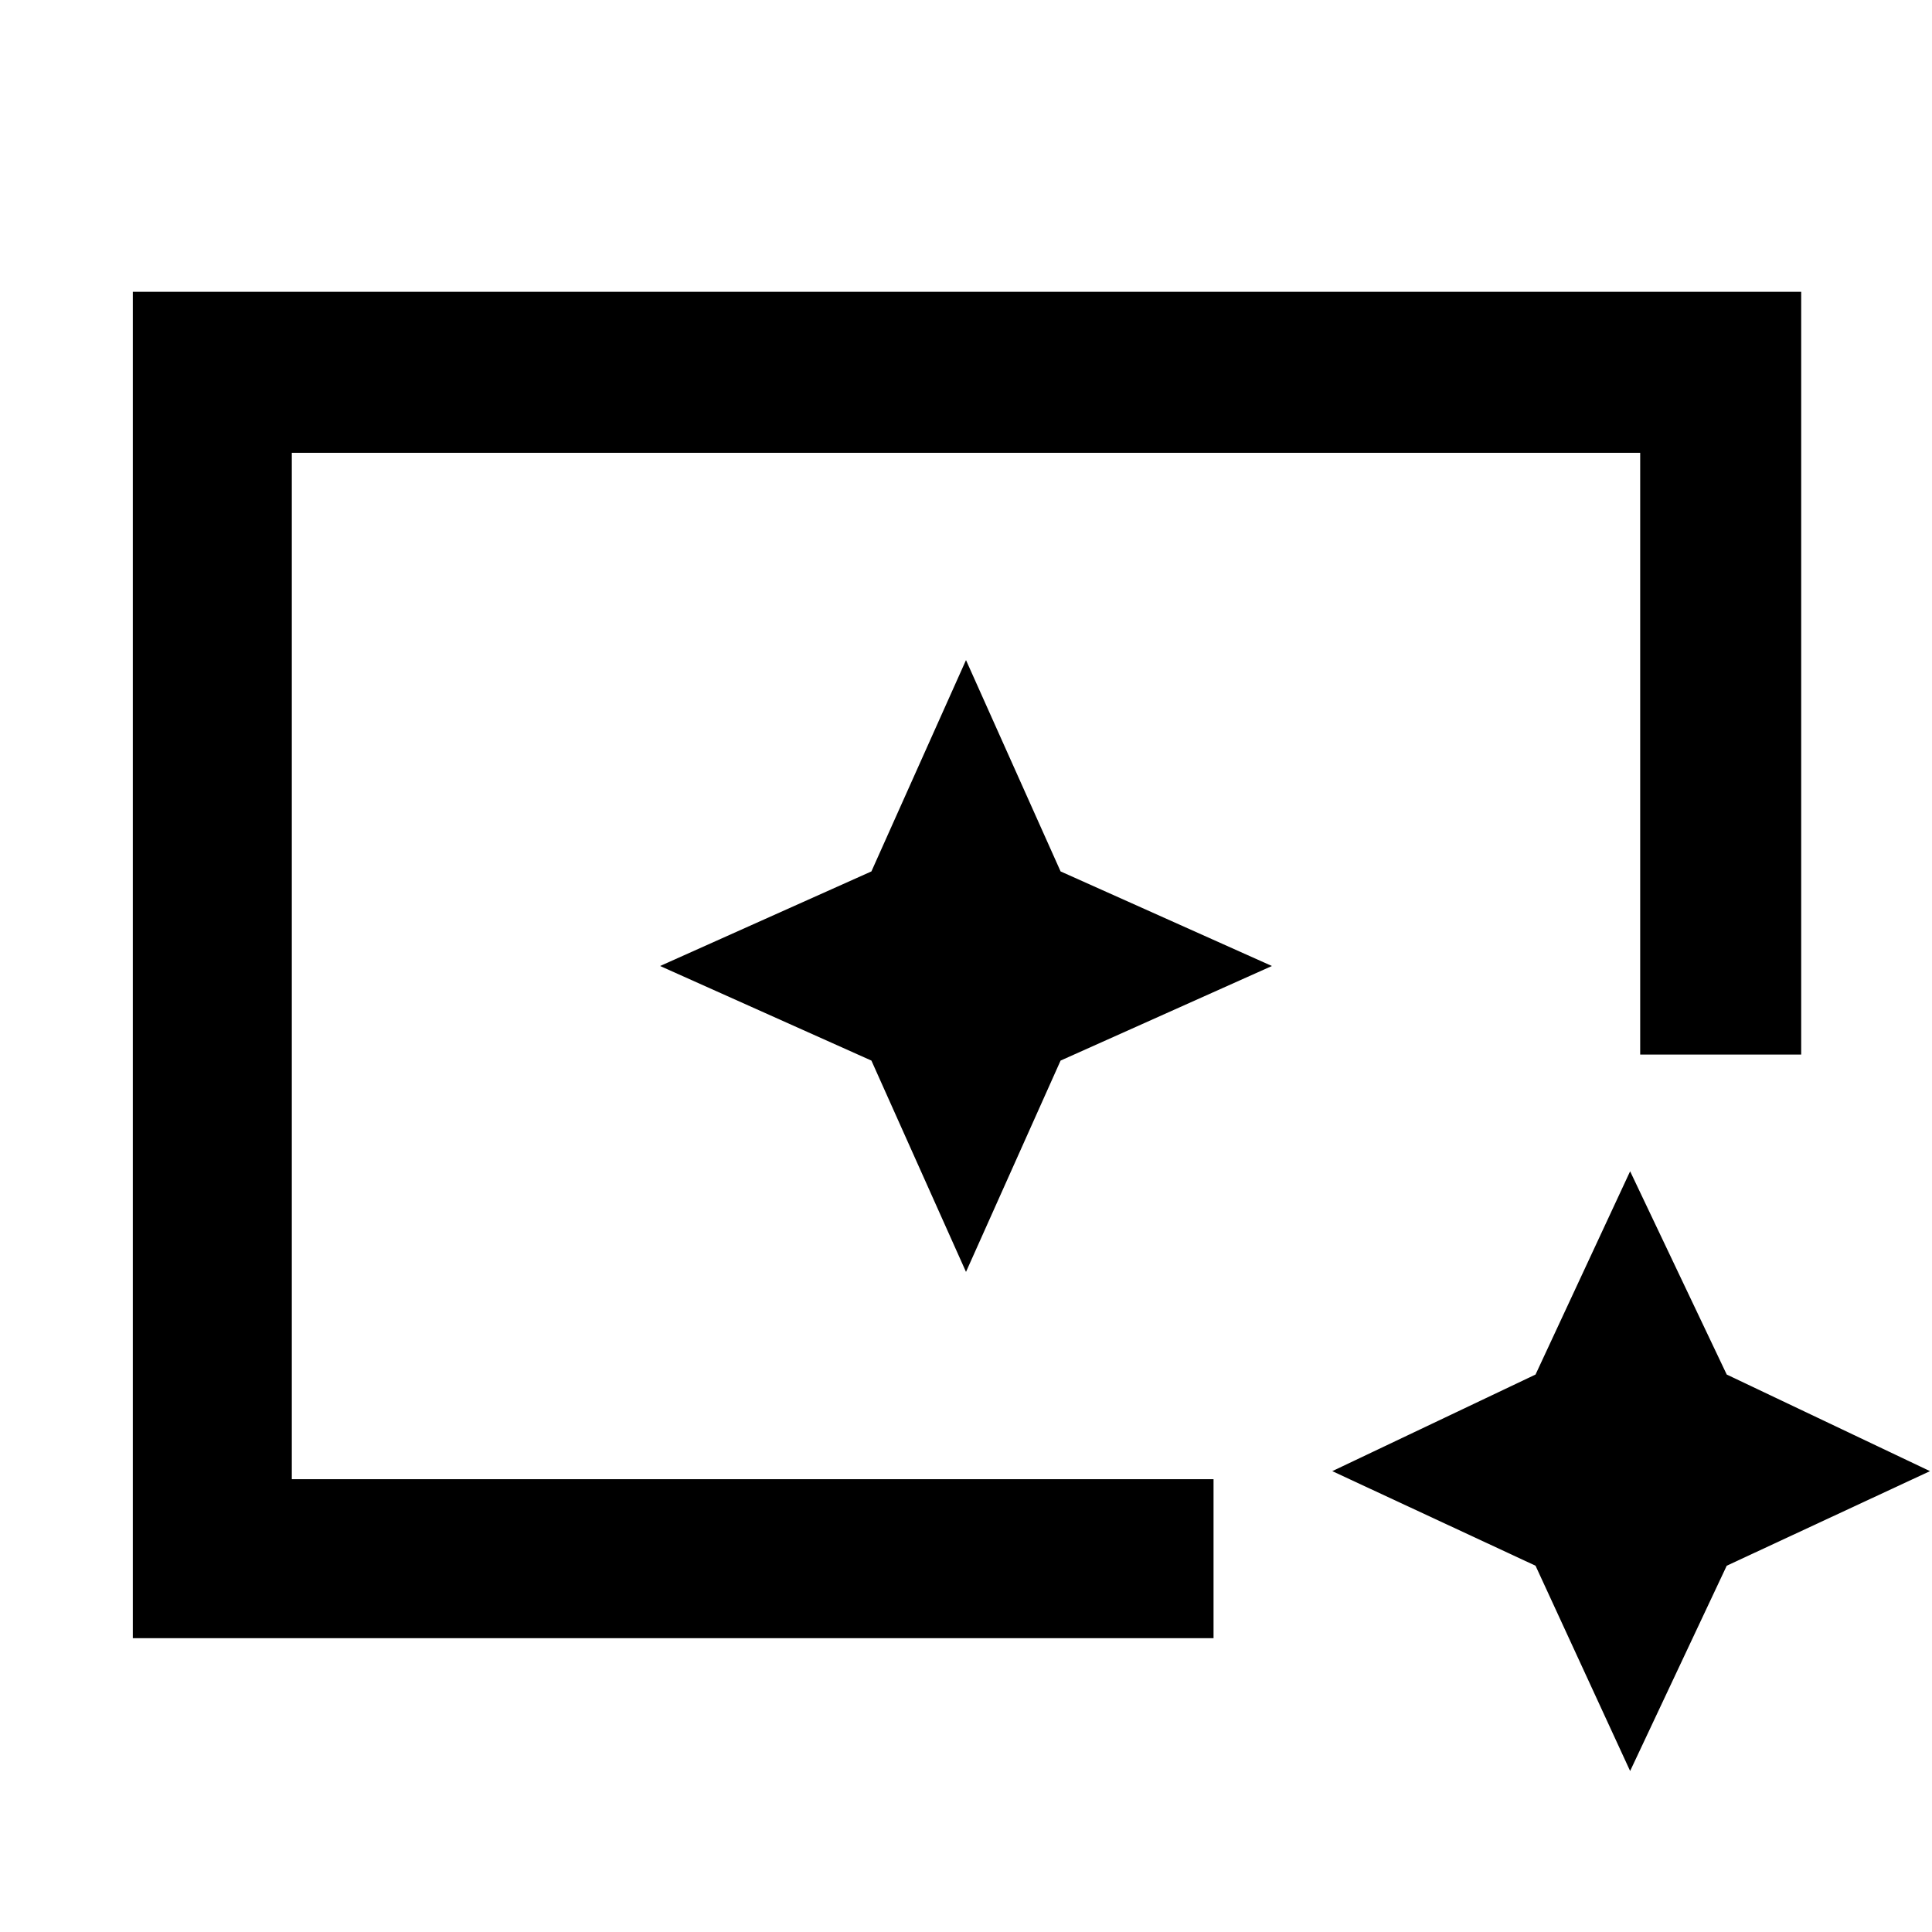 <svg xmlns="http://www.w3.org/2000/svg" width="48" height="48" viewBox="0 0 48 48"><path d="M3.3 40.7V7.25h41.45V26.2h-4V11.25H7.25v25.5h22.9v3.95ZM40.5 44l-2.35-5.1-5.05-2.35 5.05-2.4 2.35-5.05 2.4 5.05 5.05 2.4-5.05 2.35ZM7.25 36.75v-25.5 25.5-1.1 1.1ZM24 31.6l2.35-5.25L31.6 24l-5.25-2.35L24 16.4l-2.35 5.25L16.4 24l5.25 2.35Z"/></svg>